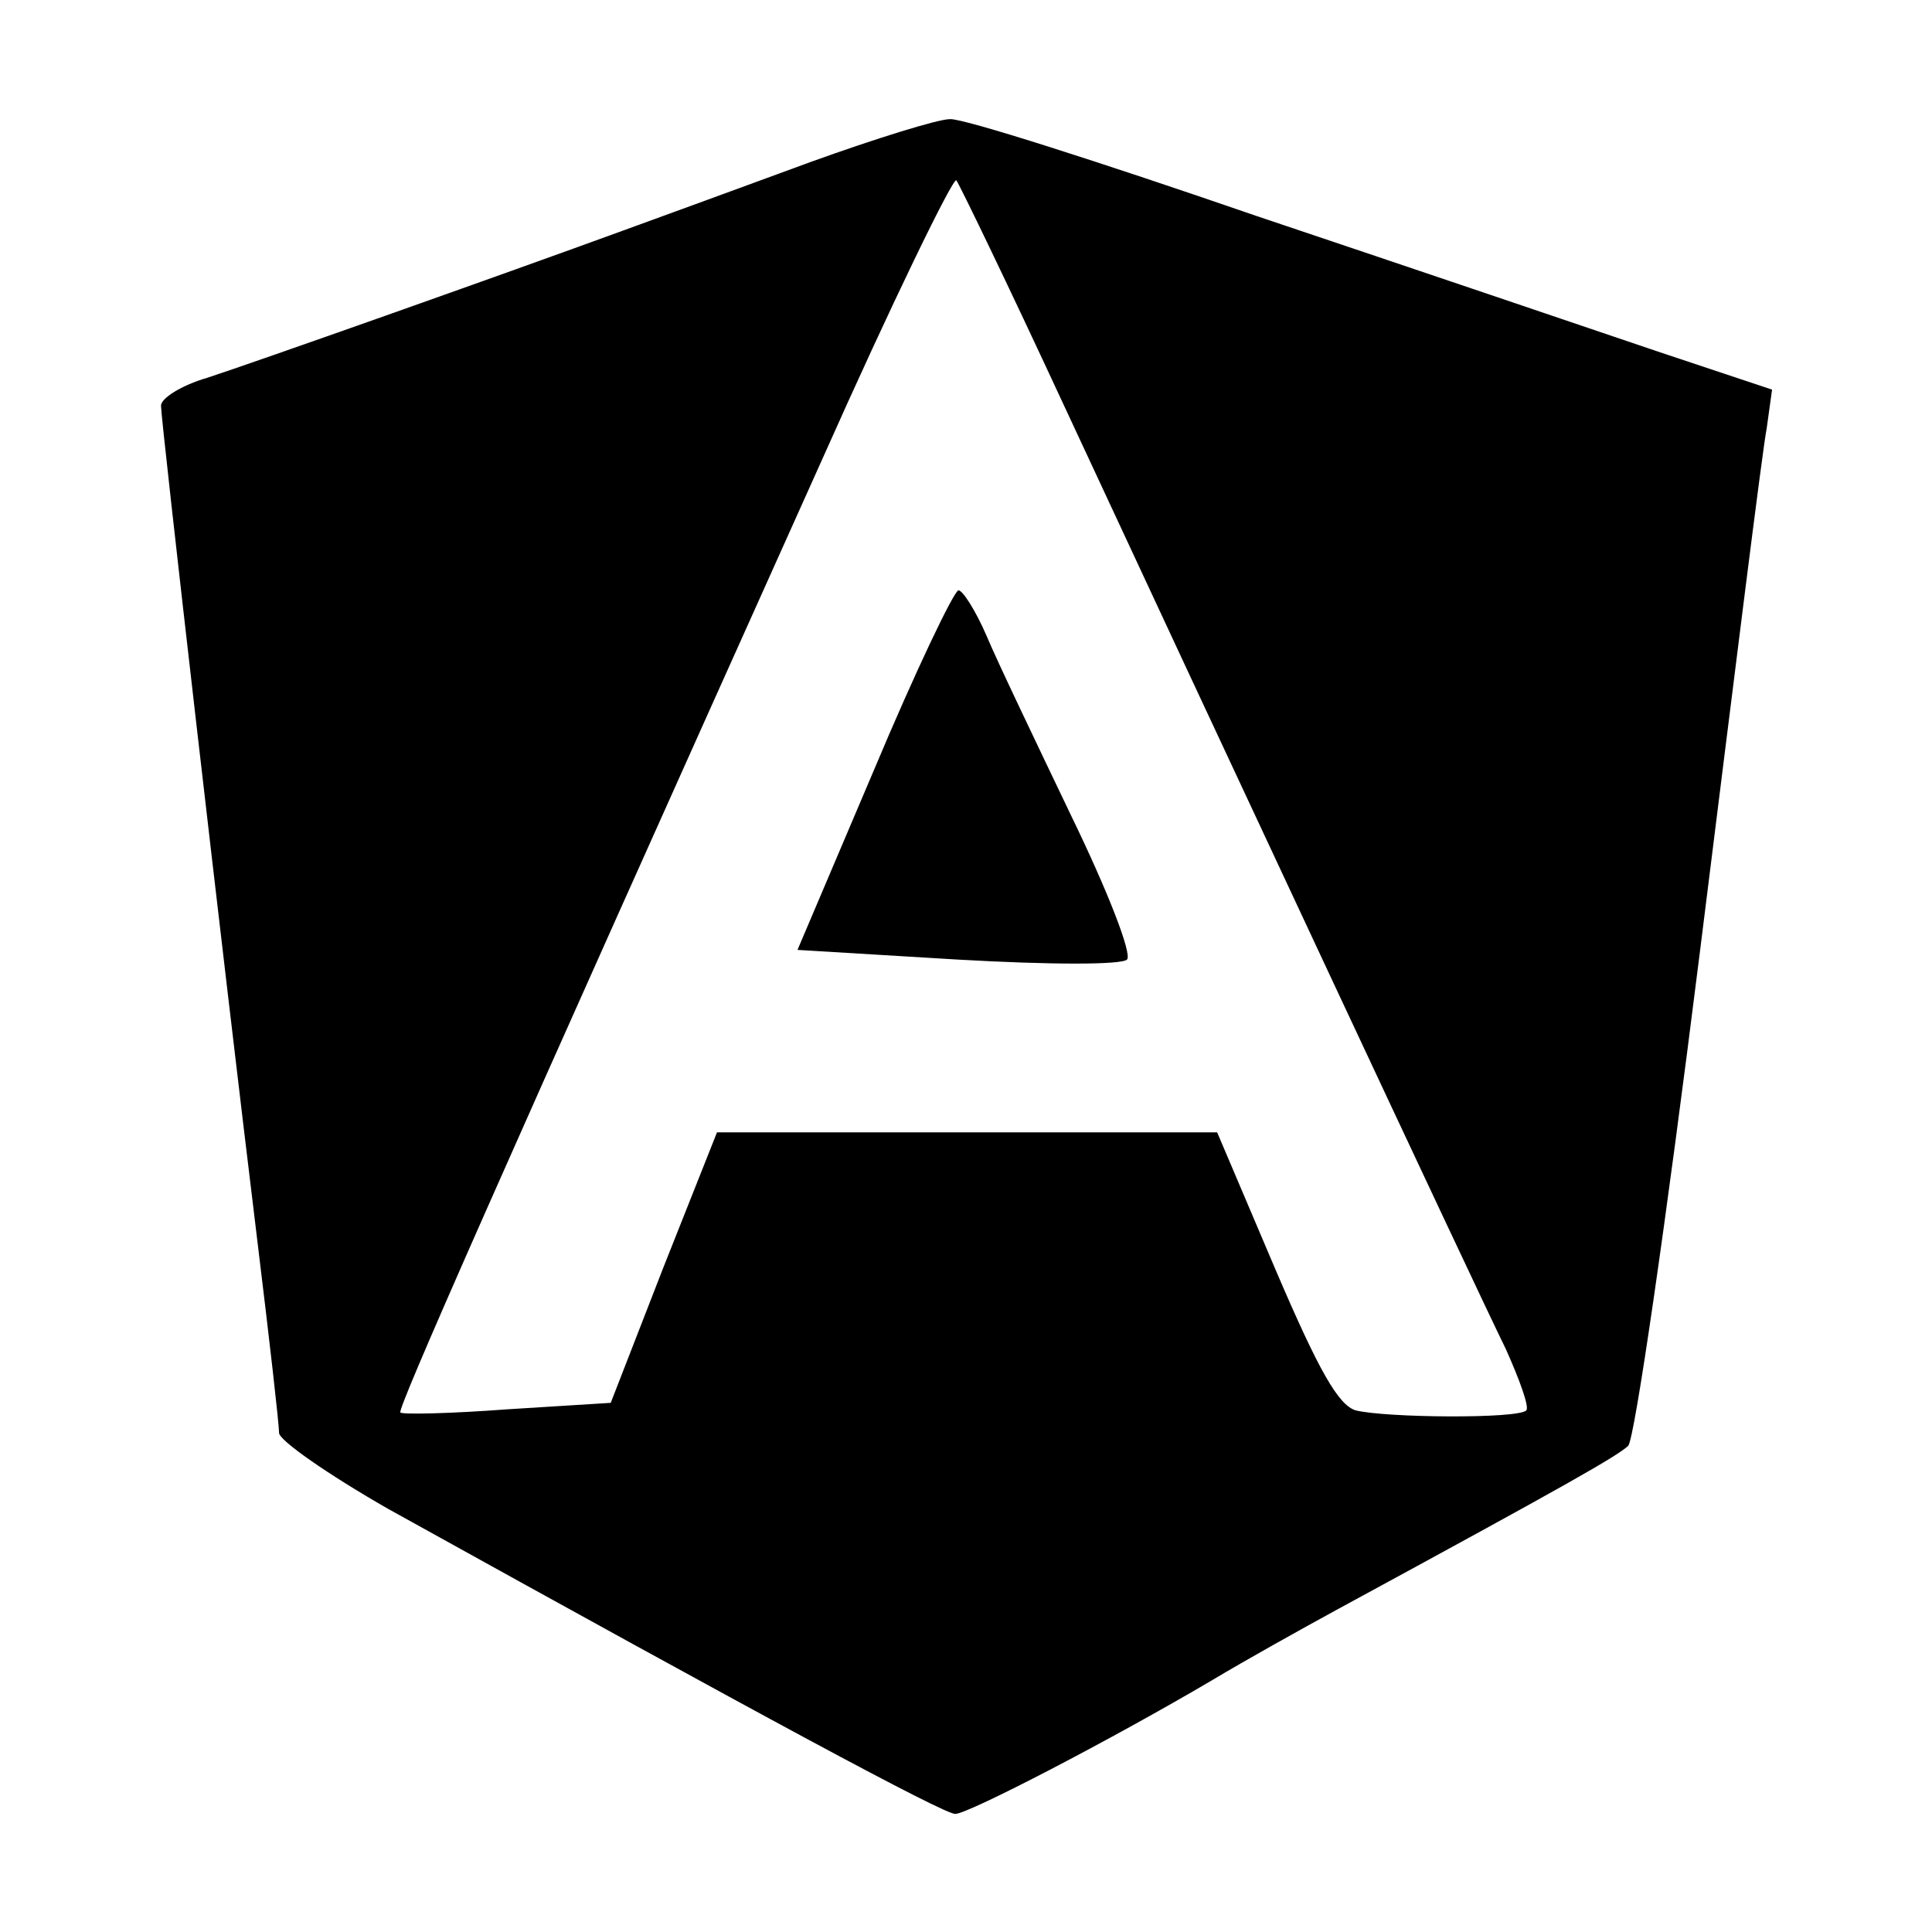 <?xml version="1.0" standalone="no"?>
<!DOCTYPE svg PUBLIC "-//W3C//DTD SVG 20010904//EN"
 "http://www.w3.org/TR/2001/REC-SVG-20010904/DTD/svg10.dtd">
<svg version="1.0" xmlns="http://www.w3.org/2000/svg"
 width="180pt" height="180pt" viewBox="0 0 180 180"
 preserveAspectRatio="xMidYMid meet">
<g transform="translate(0,180) scale(0.1,-0.1)"
fill="#000000" stroke="none">
<path d="M755 1649 c-60 -22 -139 -51 -175 -64 -115 -42 -344 -123 -387 -137
-24 -7 -43 -19 -43 -26 0 -14 58 -518 90 -780 11 -90 20 -169 20 -177 0 -7 46
-39 102 -71 348 -193 517 -284 528 -284 12 0 145 69 240 125 30 18 82 47 115
65 221 120 261 143 272 153 6 7 35 206 67 462 31 248 58 466 62 486 l5 36
-108 36 c-59 20 -227 77 -373 126 -145 50 -273 91 -285 90 -11 0 -69 -18 -130
-40z m235 -224 c140 -301 384 -823 413 -882 13 -29 22 -54 19 -57 -7 -8 -131
-7 -159 0 -16 5 -34 36 -75 132 l-54 127 -233 0 -233 0 -50 -126 -49 -126 -96
-6 c-53 -4 -98 -5 -100 -3 -3 3 86 205 393 888 65 146 122 263 125 260 3 -4
48 -97 99 -207z"/>
<path d="M814 1082 l-71 -167 149 -9 c87 -5 153 -5 158 0 5 5 -18 64 -52 134
-33 69 -69 144 -79 168 -10 23 -22 42 -26 42 -4 0 -40 -75 -79 -168z"/>
</g>
</svg>
